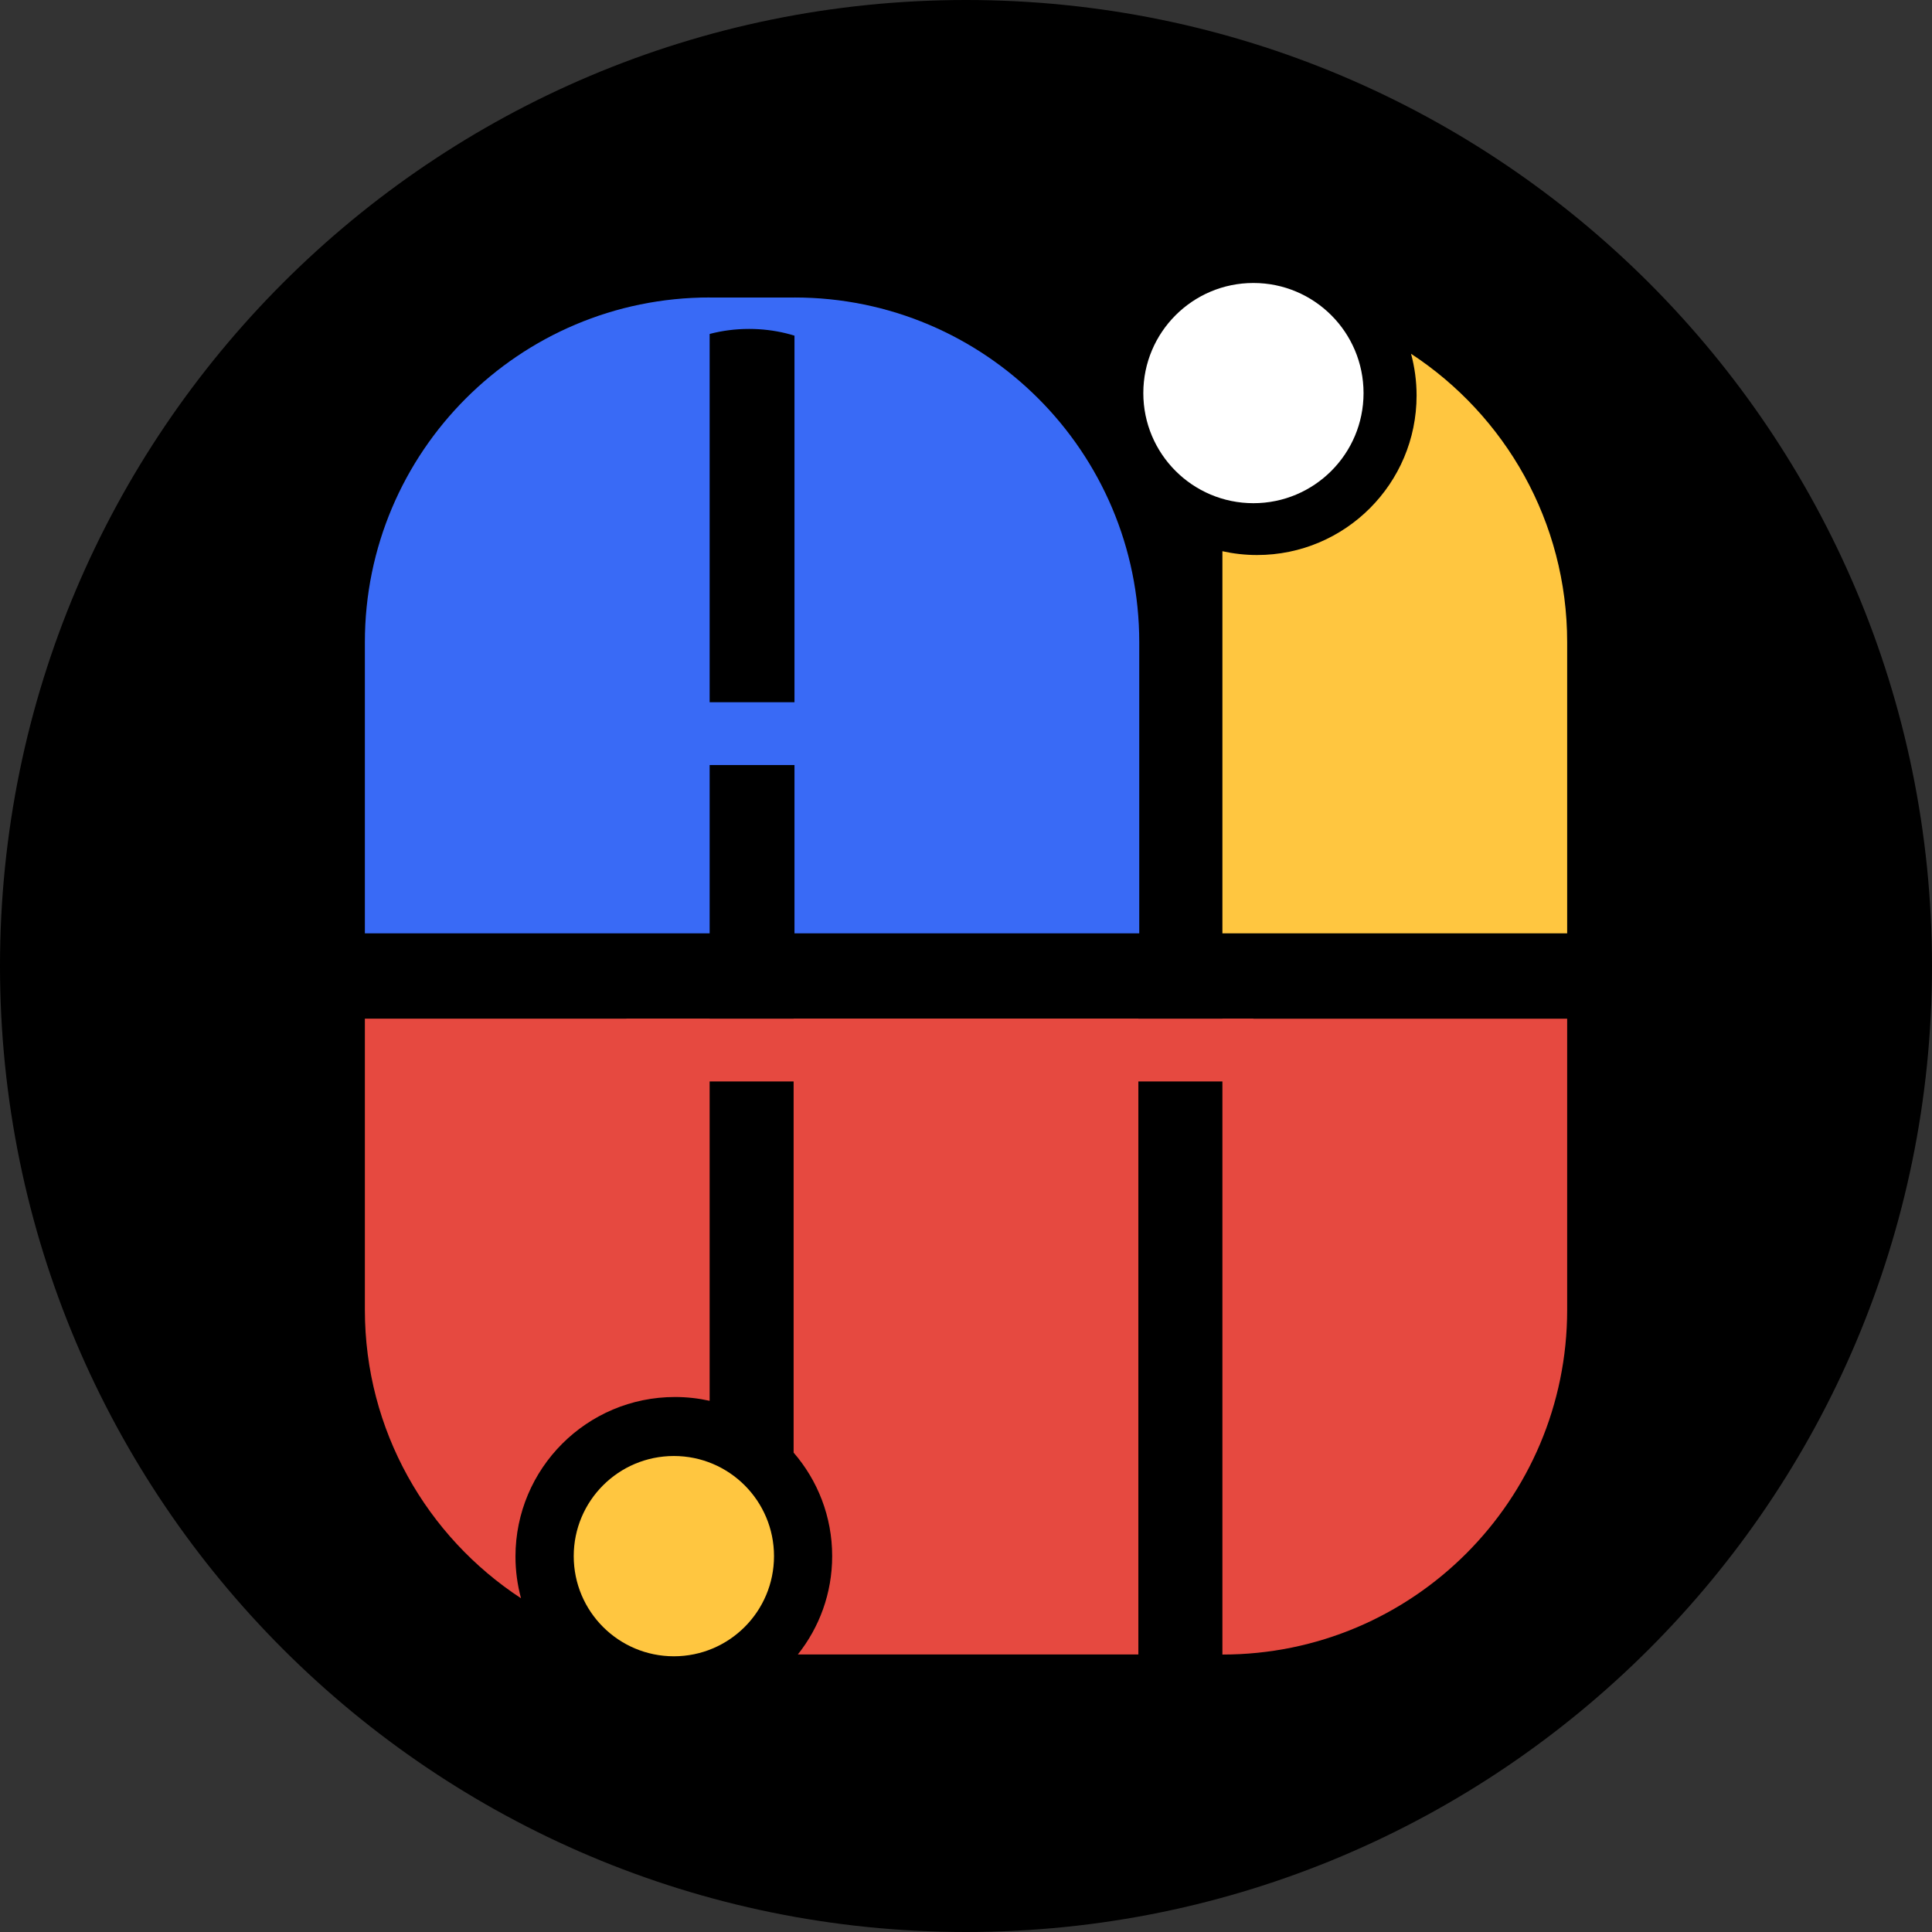 <svg width="104" height="104" viewBox="0 0 104 104" fill="none" xmlns="http://www.w3.org/2000/svg">
<rect x="0" y="0" width="104" height="104" fill="#333333" stroke="none"/>
<path d="M52 104C80.719 104 104 80.719 104 52C104 23.281 80.719 0 52 0C23.281 0 0 23.281 0 52C0 80.719 23.281 104 52 104Z" fill="black"/>
<path d="M61.326 34.573V50.242H42.767V16.014C53.017 16.014 61.326 24.323 61.326 34.573Z" fill="#396AF6"/>
<path d="M65.802 89.063V54.837H84.361V70.506C84.361 80.756 76.052 89.065 65.802 89.065V89.063Z" fill="#E64940"/>
<path d="M38.2 16.015V50.241H19.641V34.572C19.641 24.322 27.95 16.013 38.2 16.013V16.015Z" fill="#396AF6"/>
<path d="M47.848 37.801H33.717V41.182H47.848V37.801Z" fill="#396AF6"/>
<path d="M67.472 54.835H33.717V58.215H67.472V54.835Z" fill="#E64940"/>
<path d="M40.325 17.706C41.71 17.706 42.995 18.039 44.058 18.602C44.204 18.678 44.363 18.724 44.528 18.724H44.788V18.104C44.788 16.95 43.853 16.015 42.699 16.015H38.086C36.886 16.015 35.911 16.988 35.911 18.19V18.724H36.369C37.473 18.087 38.839 17.706 40.322 17.706H40.325Z" fill="#396AF6"/>
<path d="M75.957 19.043C76.15 19.758 76.255 20.512 76.255 21.289C76.255 26.031 72.409 29.877 67.667 29.877C67.025 29.877 66.403 29.805 65.802 29.672V50.243H84.361V34.574C84.361 28.075 81.016 22.357 75.957 19.043Z" fill="#FFC640"/>
<path d="M28.046 86.035C27.853 85.32 27.748 84.566 27.748 83.789C27.748 79.047 31.593 75.201 36.336 75.201C36.977 75.201 37.599 75.273 38.2 75.406V54.835H19.641V70.504C19.641 77.004 22.986 82.721 28.046 86.035Z" fill="#E64940"/>
<path d="M67.472 27.087C70.746 27.087 73.4 24.434 73.4 21.16C73.4 17.887 70.746 15.233 67.472 15.233C64.199 15.233 61.545 17.887 61.545 21.16C61.545 24.434 64.199 27.087 67.472 27.087Z" fill="white"/>
<path d="M36.275 89.158C39.252 89.158 41.665 86.745 41.665 83.767C41.665 80.79 39.252 78.377 36.275 78.377C33.297 78.377 30.884 80.79 30.884 83.767C30.884 86.745 33.297 89.158 36.275 89.158Z" fill="#FFC640"/>
<path d="M42.721 54.835V78.195C44.014 79.69 44.796 81.636 44.796 83.765C44.796 85.768 44.104 87.606 42.948 89.06H61.278V54.835H42.719H42.721Z" fill="#E64940"/>
</svg>
